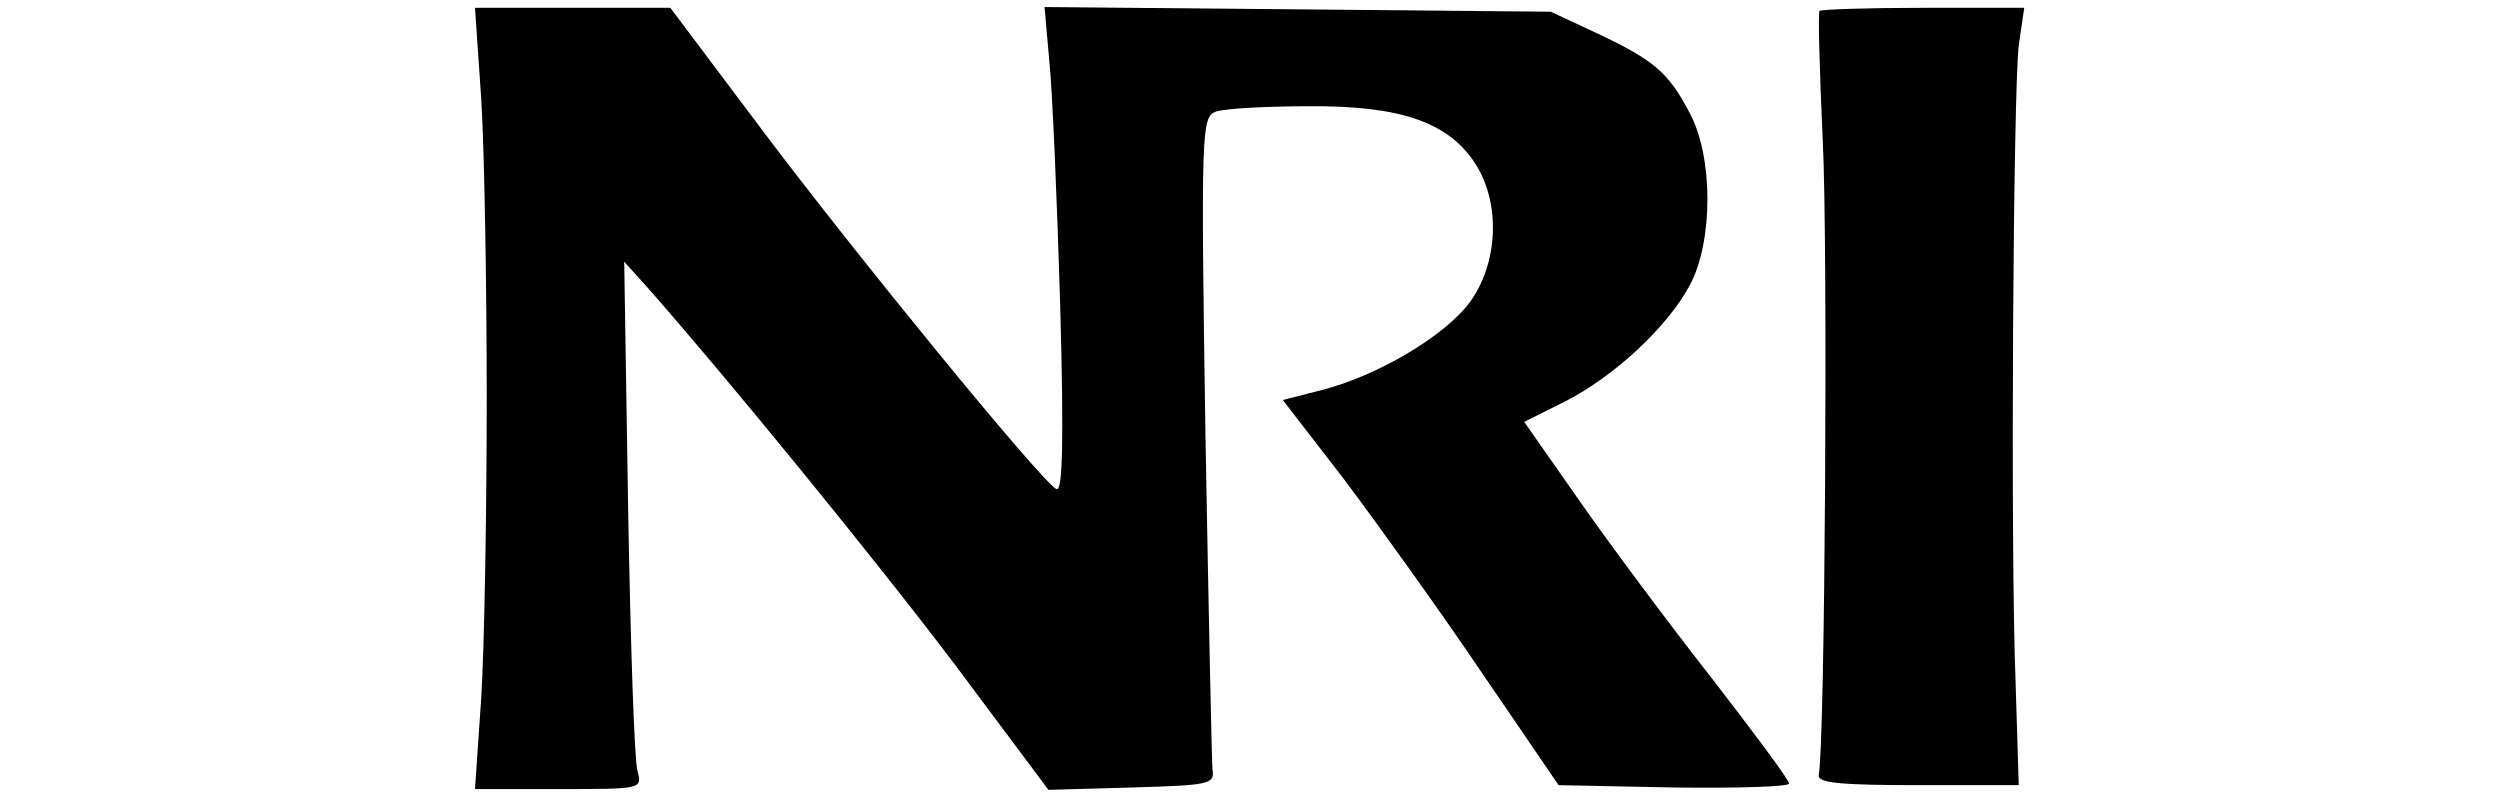 <?xml version="1.0" standalone="no"?>
<!DOCTYPE svg PUBLIC "-//W3C//DTD SVG 20010904//EN"
 "http://www.w3.org/TR/2001/REC-SVG-20010904/DTD/svg10.dtd">
<svg version="1.0" xmlns="http://www.w3.org/2000/svg"
 width="320pt" height="102pt" viewBox="0 0 320 102"
 preserveAspectRatio="xMidYMid meet">

<g transform="translate(0,102) scale(0.1,-0.1)"
fill="#000000" stroke="none">
<path d="M616 893 c4 -65 7 -237 7 -383 0 -146 -3 -318 -7 -383 l-8 -117 107
0 c107 0 107 0 101 23 -4 12 -9 164 -12 337 l-5 315 28 -31 c100 -113 296
-353 397 -487 l118 -158 107 3 c99 3 106 4 103 23 -1 11 -5 203 -9 427 -6 392
-5 408 13 415 10 4 64 7 119 7 119 1 181 -21 215 -76 31 -51 27 -125 -8 -174
-32 -44 -120 -96 -193 -114 l-47 -12 78 -101 c42 -56 122 -167 176 -247 l99
-145 148 -3 c81 -1 147 1 147 5 0 5 -45 65 -99 135 -55 70 -131 172 -170 228
l-70 100 52 26 c63 32 131 95 160 149 30 56 30 164 0 220 -27 52 -46 68 -118
102 l-60 28 -324 3 -324 3 6 -68 c4 -37 10 -178 14 -312 5 -182 3 -242 -5
-237 -22 13 -258 302 -376 459 l-118 157 -125 0 -125 0 8 -117z"/>
<path d="M2329 1006 c-2 -2 0 -76 4 -163 7 -134 3 -776 -5 -815 -2 -10 26 -13
127 -13 l129 0 -4 130 c-7 179 -3 758 4 817 l7 48 -129 0 c-71 0 -131 -2 -133
-4z"/>
</g>
</svg>
